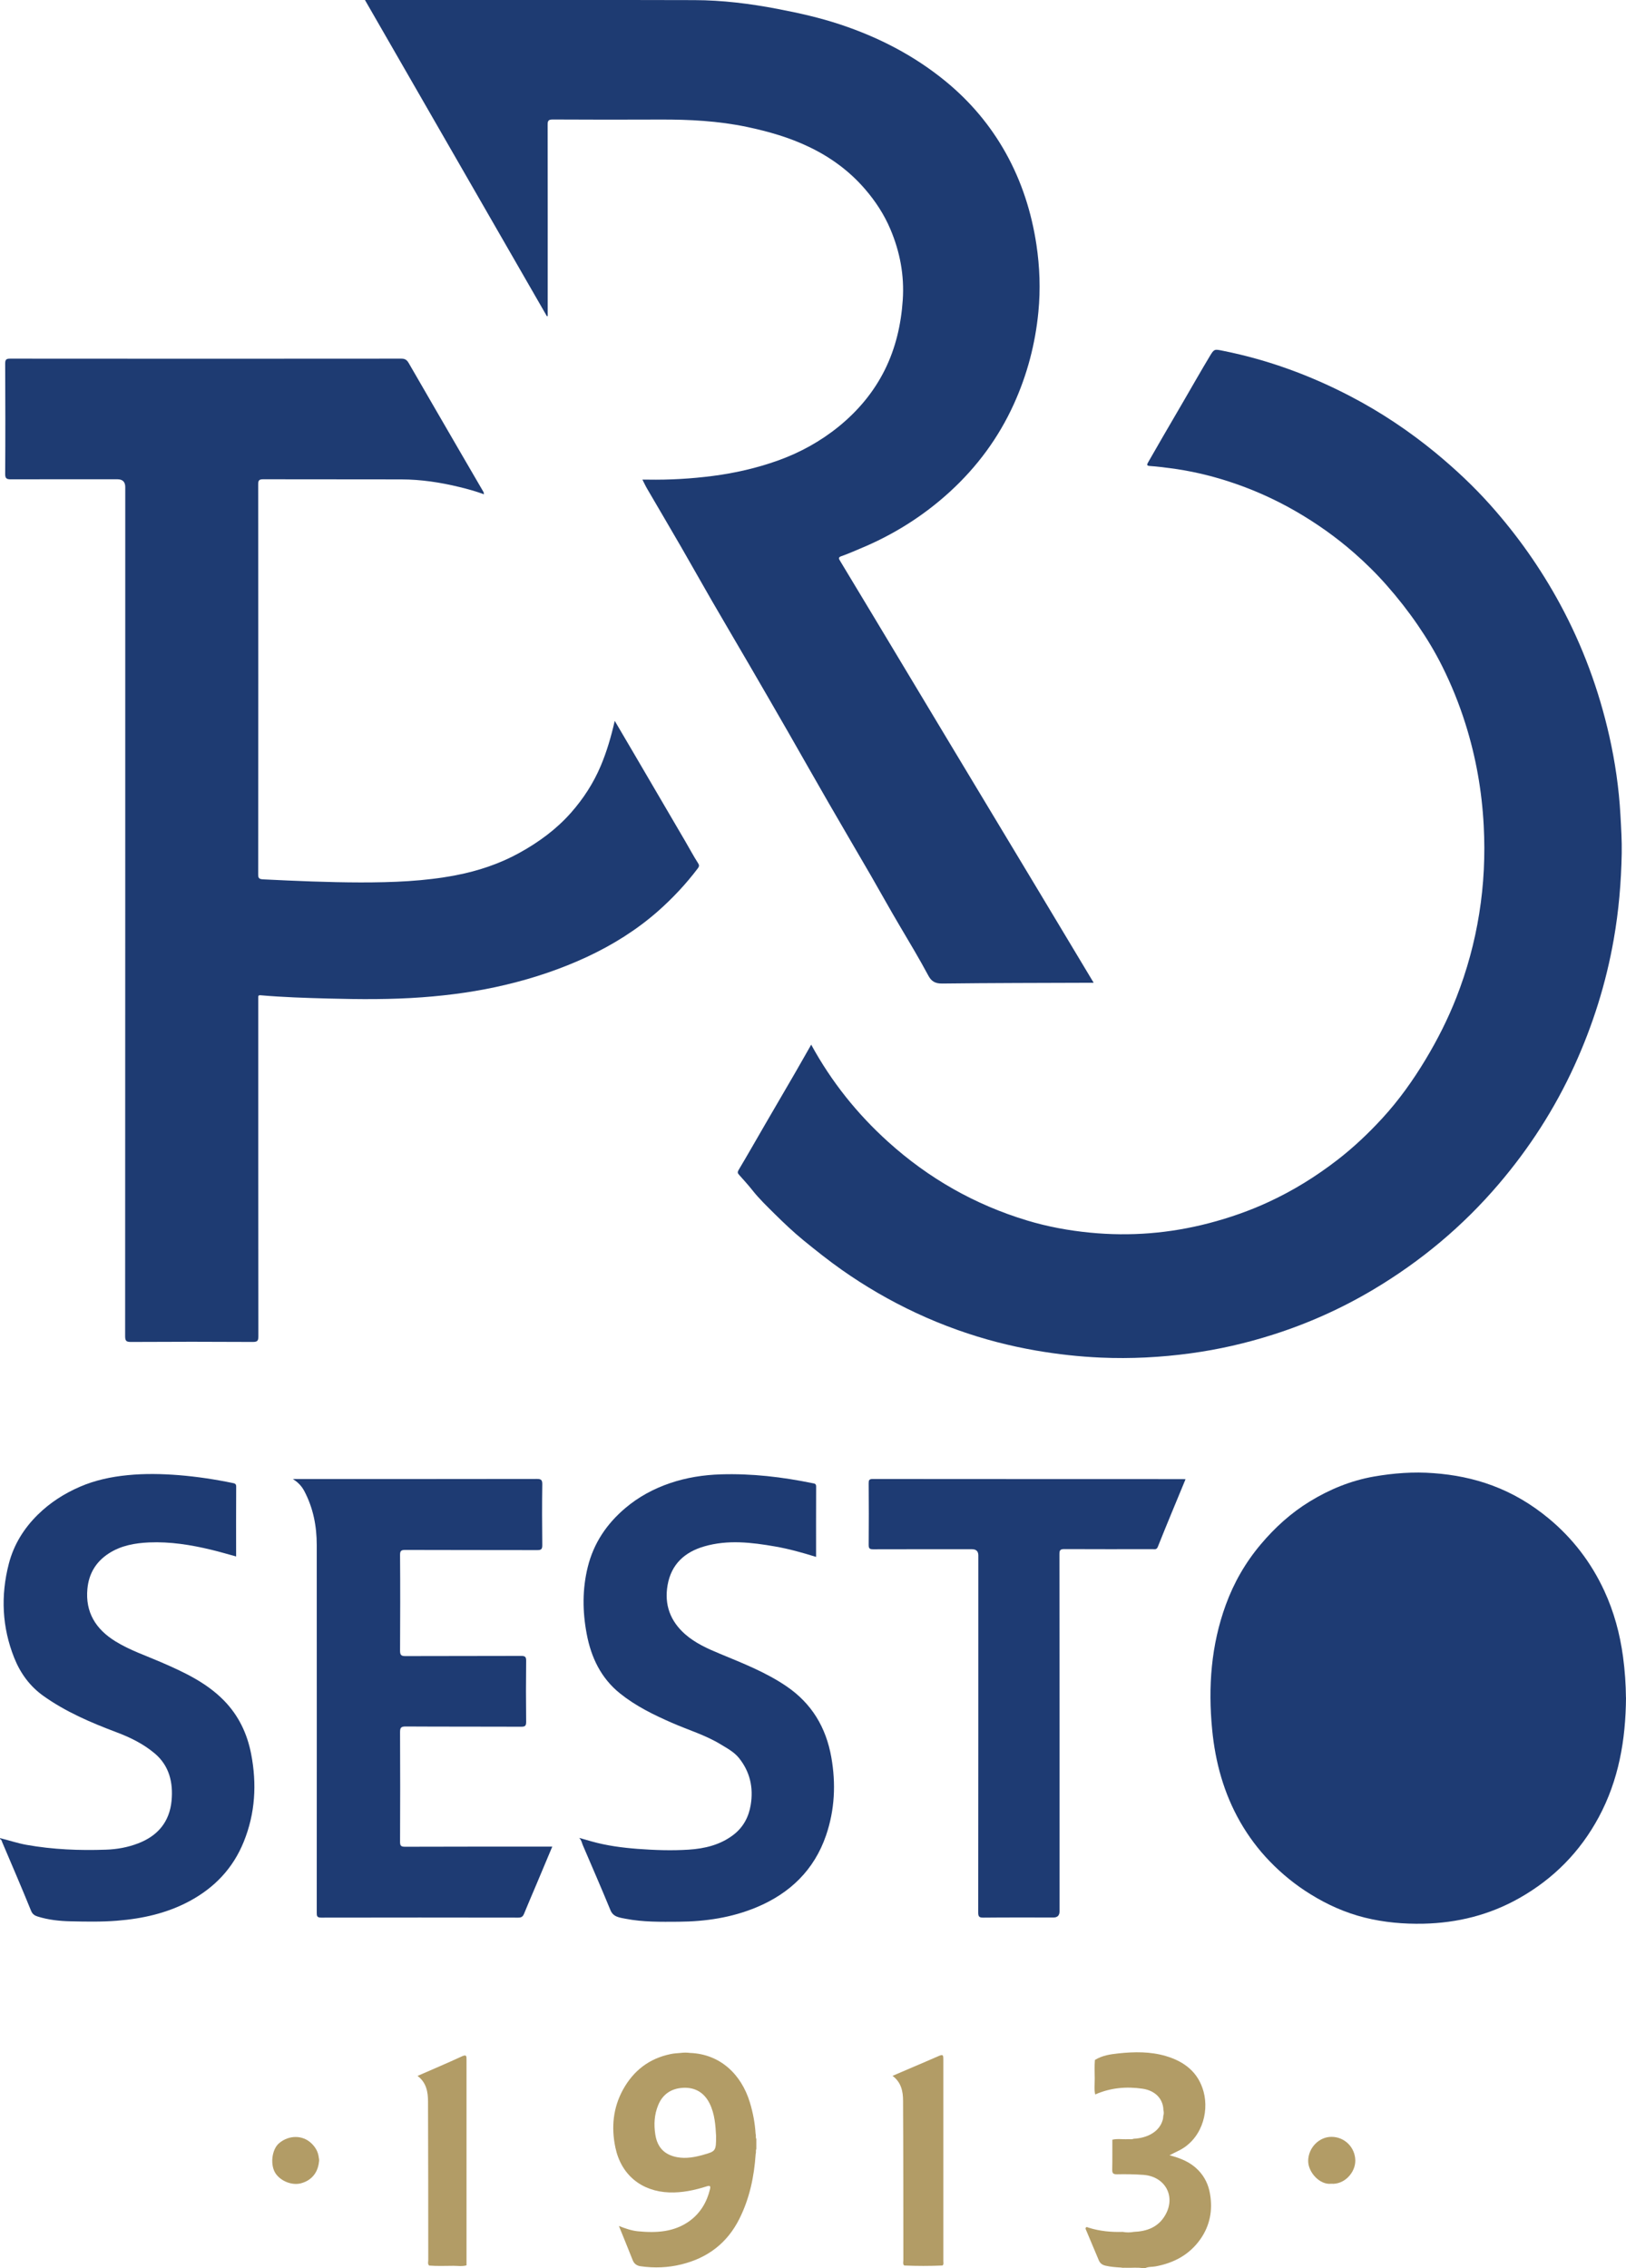 <?xml version="1.0" encoding="UTF-8"?>
<svg id="Layer_2" data-name="Layer 2" xmlns="http://www.w3.org/2000/svg" viewBox="0 0 273.25 381.17">
  <defs>
    <style>
      .cls-1 {
        fill: #1e3b72;
      }

      .cls-1, .cls-2, .cls-3 {
        stroke-width: 0px;
      }

      .cls-2 {
        fill: #1e3b73;
      }

      .cls-3 {
        fill: #b29c66;
      }
    </style>
  </defs>
  <g id="Ebene_1" data-name="Ebene 1">
    <g>
      <path class="cls-2" d="m0,308.89c1.49.36,2.94.86,4.45,1.13,4.43.79,8.89.97,13.37.81,1.85-.06,3.66-.39,5.4-1.06,3.29-1.26,5.27-3.61,5.61-7.15.29-3.07-.38-5.91-2.85-7.98-1.87-1.57-4.06-2.66-6.35-3.52-4.33-1.63-8.59-3.45-12.37-6.15-2.25-1.61-3.84-3.79-4.87-6.37-2.06-5.17-2.29-10.46-.91-15.81.83-3.21,2.53-5.96,4.91-8.29,2.05-2.01,4.43-3.53,7.05-4.66,2.54-1.1,5.23-1.67,7.98-1.94,2.89-.29,5.79-.23,8.68,0,3.03.25,6.04.7,9.02,1.32.29.06.58.11.57.59-.03,3.9-.01,7.79-.01,11.75-1.43-.39-2.8-.8-4.19-1.13-3.43-.83-6.9-1.38-10.44-1.23-2.38.11-4.7.51-6.77,1.85-2.17,1.4-3.35,3.41-3.59,5.93-.38,3.97,1.42,6.82,4.72,8.85,2.43,1.5,5.13,2.4,7.73,3.53,3.77,1.64,7.49,3.36,10.45,6.36,2.5,2.54,3.96,5.61,4.62,9.06.96,5,.69,9.93-1.24,14.7-1.8,4.48-4.93,7.75-9.14,10.01-3.79,2.03-7.89,2.94-12.16,3.28-2.61.21-5.21.16-7.81.1-1.86-.04-3.73-.24-5.52-.8-.48-.15-.88-.37-1.12-.97-1.56-3.85-3.21-7.66-4.83-11.48-.09-.21-.11-.48-.38-.57v-.16Z"/>
      <path class="cls-3" d="m195.51,354.5c-.09-1.86-1.42-3.19-3.5-3.5-2.74-.4-5.4-.16-7.96.97-.21-.89-.07-1.79-.08-2.69-.01-1.03-.06-2.07.03-3.11,1.2-.75,2.58-.96,3.93-1.1,2.69-.29,5.39-.33,8.02.45,3.1.92,5.43,2.72,6.31,5.97.99,3.65-.46,8.2-4.34,10-.42.2-.84.42-1.38.7,1.91.49,3.53,1.16,4.84,2.51,1.09,1.13,1.71,2.47,1.96,3.95.48,2.76,0,5.36-1.64,7.67-1.85,2.6-4.44,3.97-7.52,4.54-.59.11-1.21.02-1.76.31h-.32c-.95-.18-1.9-.04-2.86-.08-.28-.02-.57.04-.86-.04-.87-.05-1.73-.11-2.59-.31-.59-.14-.93-.41-1.15-.94-.7-1.68-1.41-3.36-2.12-5.04-.07-.15-.15-.3-.03-.44.14-.14.29-.02.44.03,1.87.59,3.79.77,5.74.71.62.12,1.24.11,1.86,0,2.21-.09,4.11-.78,5.28-2.8,1.84-3.17,0-6.5-3.64-6.78-1.5-.11-2.99-.13-4.48-.1-.67.01-.79-.22-.78-.82.04-1.66.01-3.33.02-4.99.87-.21,1.75-.03,2.62-.09.32-.02.64.08.95-.07,2.32-.11,4.42-1.19,4.93-3.3.04-.18.04-.37.06-.55.12-.35.1-.7,0-1.06Z"/>
      <path class="cls-1" d="m136.31,175.53c3.43,6.29,7.76,11.67,12.94,16.35,6.8,6.14,14.58,10.57,23.36,13.22,3.44,1.04,6.97,1.69,10.56,2.04,6.75.66,13.39.13,19.96-1.58,3.49-.91,6.87-2.09,10.14-3.61,4.1-1.9,7.89-4.26,11.47-7.02,2.73-2.11,5.21-4.46,7.53-6.98,2.79-3.03,5.17-6.37,7.3-9.91,2.01-3.34,3.76-6.81,5.18-10.43,1.78-4.55,3.06-9.24,3.83-14.07.79-4.9,1.02-9.82.76-14.76-.3-5.84-1.31-11.57-3.08-17.17-1.04-3.3-2.33-6.5-3.87-9.59-1.2-2.42-2.6-4.74-4.13-6.97-1.59-2.32-3.32-4.53-5.18-6.64-1.73-1.97-3.59-3.81-5.56-5.53-3.03-2.65-6.3-4.96-9.8-6.98-3.59-2.07-7.34-3.73-11.26-5-3.21-1.04-6.5-1.8-9.86-2.23-1.11-.14-2.23-.29-3.35-.36-.59-.04-.52-.25-.3-.63.85-1.46,1.68-2.92,2.52-4.38,1.13-1.94,2.26-3.88,3.39-5.82,1.48-2.55,2.94-5.12,4.46-7.65.73-1.22.78-1.17,2.25-.87,7.5,1.5,14.61,4.11,21.38,7.64,5.1,2.66,9.86,5.84,14.31,9.5,3.27,2.7,6.36,5.59,9.19,8.76,4.55,5.1,8.46,10.64,11.72,16.66,3.79,7.01,6.52,14.41,8.27,22.16.98,4.35,1.62,8.76,1.87,13.22.12,2.17.26,4.34.22,6.51-.09,4.84-.5,9.66-1.34,14.44-1.29,7.37-3.51,14.43-6.61,21.23-3.3,7.23-7.56,13.85-12.71,19.89-6.05,7.1-13.12,13-21.14,17.77-5.3,3.15-10.9,5.66-16.77,7.53-4.53,1.45-9.16,2.51-13.88,3.15-5.01.68-10.03.94-15.08.72-3.64-.16-7.26-.56-10.86-1.18-4.5-.78-8.89-1.92-13.18-3.45-2.39-.85-4.74-1.81-7.04-2.89-4.37-2.04-8.51-4.45-12.45-7.22-2.23-1.57-4.36-3.27-6.47-4.99-1.67-1.37-3.23-2.85-4.75-4.35-1.31-1.3-2.67-2.6-3.83-4.07-.7-.89-1.48-1.73-2.23-2.58-.23-.26-.29-.43-.06-.81,1.52-2.54,2.97-5.11,4.46-7.67,1.65-2.85,3.32-5.69,4.97-8.54.91-1.57,1.8-3.16,2.78-4.87Z"/>
      <path class="cls-1" d="m103.29,121.11c1.13,1.93,2.2,3.74,3.26,5.55,2.86,4.89,5.73,9.79,8.59,14.68.73,1.24,1.4,2.52,2.18,3.73.26.4.13.6-.08.89-1.97,2.6-4.19,4.97-6.62,7.12-3.6,3.18-7.64,5.7-11.99,7.73-4.35,2.02-8.87,3.54-13.52,4.65-4.65,1.12-9.37,1.78-14.15,2.13-5.26.39-10.52.35-15.78.21-3.8-.1-7.61-.22-11.4-.55-.27-.02-.4.05-.38.34.01.21,0,.43,0,.65,0,18.77,0,37.54.02,56.3,0,.76-.14.97-.94.97-6.83-.04-13.66-.04-20.48,0-.77,0-.97-.17-.97-.96.02-47.57.02-95.13.02-142.7q0-1.31-1.32-1.31c-5.97,0-11.94-.01-17.9.01-.7,0-.97-.13-.96-.91.04-6.18.03-12.37,0-18.55,0-.69.2-.82.85-.82,21.91.02,43.82.02,65.73,0,.65,0,.94.24,1.24.75,2.94,5.1,5.9,10.19,8.85,15.28,1.23,2.12,2.47,4.24,3.7,6.36.05.08.05.19.09.4-1.4-.51-2.74-.88-4.1-1.21-3.22-.79-6.48-1.28-9.79-1.29-7.74-.02-15.48,0-23.23-.02-.69,0-.82.21-.82.86.02,21.83.02,43.67,0,65.5,0,.62.09.83.8.87,5.47.27,10.93.51,16.41.52,5.37,0,10.73-.19,16.02-1.21,3.73-.72,7.32-1.91,10.65-3.75,3.25-1.79,6.23-3.97,8.7-6.77,2.06-2.34,3.74-4.92,4.97-7.82,1.02-2.41,1.75-4.9,2.37-7.61Z"/>
      <path class="cls-1" d="m183.77,165.15c-.26,0-.4,0-.53,0-8.3.03-16.61.03-24.91.13-1.16.01-1.8-.36-2.31-1.31-1.53-2.86-3.2-5.64-4.85-8.43-1.64-2.77-3.2-5.6-4.81-8.39-2.37-4.09-4.77-8.16-7.13-12.26-2.28-3.95-4.52-7.92-6.79-11.88-2.17-3.78-4.35-7.54-6.54-11.31-2.1-3.61-4.22-7.2-6.31-10.81-1.72-2.97-3.38-5.96-5.1-8.93-1.89-3.27-3.81-6.52-5.71-9.78-.28-.47-.51-.97-.82-1.58.36,0,.64,0,.92,0,3.65.06,7.29-.15,10.91-.62,3.73-.48,7.38-1.32,10.92-2.58,3.74-1.34,7.17-3.23,10.25-5.73,3.22-2.62,5.86-5.76,7.72-9.49,1.84-3.7,2.75-7.65,3.03-11.78.28-4.15-.48-8.1-2.08-11.88-1.04-2.46-2.49-4.69-4.27-6.75-2.65-3.07-5.83-5.38-9.44-7.1-3.3-1.58-6.8-2.58-10.39-3.34-4.82-1.01-9.68-1.26-14.58-1.24-6.02.03-12.04.02-18.06-.01-.74,0-.86.22-.86.9.02,10.43.01,20.86.01,31.3v.85s-.09,0-.14,0C81.73,35.47,71.56,17.8,61.33,0c.39,0,.64,0,.9,0,18.15,0,36.29-.03,54.44.02,4.71.01,9.38.59,14.01,1.48,3.56.68,7.08,1.47,10.51,2.61,6.45,2.14,12.41,5.21,17.68,9.52,4.13,3.38,7.54,7.4,10.15,12.08,2.68,4.81,4.33,9.98,5.15,15.4.56,3.75.7,7.53.33,11.31-.52,5.38-1.88,10.54-4.12,15.48-2.58,5.69-6.22,10.6-10.81,14.79-4.45,4.06-9.5,7.22-15.07,9.52-1.03.43-2.05.89-3.1,1.25-.51.18-.48.37-.26.73,1.98,3.28,3.97,6.57,5.94,9.86,4.21,7.01,8.42,14.02,12.63,21.03,4.87,8.1,9.75,16.2,14.62,24.3,3.13,5.21,6.25,10.42,9.45,15.75Z"/>
      <path class="cls-2" d="m273.25,285.26c-.05,7.17-1.24,13.9-4.58,20.11-3.13,5.82-7.6,10.35-13.35,13.6-5,2.83-10.38,4.17-16.11,4.3-3.35.07-6.64-.22-9.89-1.03-3.24-.81-6.25-2.16-9.09-3.92-2.51-1.55-4.79-3.4-6.83-5.51-1.93-1.99-3.59-4.21-4.98-6.63-2.76-4.83-4.19-10.04-4.72-15.55-.69-7.15-.18-14.17,2.3-20.96,1.36-3.73,3.32-7.13,5.89-10.17,2.37-2.81,5.08-5.27,8.21-7.18,3.33-2.04,6.91-3.51,10.78-4.19,3.33-.58,6.66-.83,10.04-.57,3.4.25,6.69.89,9.88,2.08,3.47,1.29,6.6,3.16,9.46,5.53,4.04,3.35,7.14,7.41,9.34,12.16,1.63,3.53,2.63,7.23,3.15,11.08.32,2.34.47,4.69.49,6.85Z"/>
      <path class="cls-2" d="m49.18,248.55h1.02c13.33,0,26.66,0,40-.02.71,0,.94.14.93.9-.05,3.41-.04,6.83,0,10.24,0,.69-.2.82-.85.82-7.39-.02-14.78,0-22.17-.03-.69,0-.89.14-.88.86.04,5.35.03,10.7,0,16.05,0,.71.15.94.91.93,6.48-.03,12.96,0,19.43-.03.65,0,.86.13.85.82-.04,3.41-.04,6.83,0,10.24,0,.66-.14.84-.82.84-6.48-.03-12.96,0-19.43-.04-.81,0-.94.23-.94.98.03,6.13.03,12.26,0,18.39,0,.66.14.84.83.84,7.93-.03,15.86-.02,23.79-.02h.96c-.91,2.16-1.78,4.23-2.65,6.31-.7,1.66-1.42,3.32-2.1,4.99-.19.46-.44.63-.95.63-11.05-.02-22.09-.02-33.14,0-.73,0-.74-.31-.74-.85,0-20.59.02-41.19,0-61.78,0-3.15-.59-6.2-2.08-9.03-.43-.82-1.03-1.48-1.96-2.06Z"/>
      <path class="cls-2" d="m137.1,261.62c-2.29-.71-4.54-1.34-6.84-1.74-3.96-.69-7.94-1.16-11.89-.02-3.3.95-5.56,2.99-6.18,6.5-.58,3.29.44,6.05,2.94,8.26,1.73,1.52,3.8,2.44,5.9,3.31,3.83,1.59,7.7,3.1,11.16,5.46,4.23,2.89,6.62,6.89,7.51,11.9.79,4.46.58,8.86-.88,13.13-1.99,5.82-6.06,9.74-11.68,12.09-4.19,1.75-8.6,2.4-13.11,2.43-2.98.02-5.96.07-8.9-.5-.49-.09-.99-.17-1.44-.35-.51-.2-.88-.53-1.12-1.13-1.5-3.65-3.08-7.27-4.63-10.89-.16-.37-.19-.78-.6-1.22.81.23,1.45.42,2.1.6,2.53.71,5.11,1.05,7.73,1.25,2.84.21,5.69.31,8.53.13,2.72-.17,5.35-.8,7.56-2.5,1.64-1.26,2.57-2.99,2.9-5.04.47-2.9-.12-5.53-1.96-7.84-.82-1.03-1.98-1.64-3.08-2.31-2.57-1.57-5.46-2.42-8.19-3.62-3.07-1.34-6.09-2.82-8.72-4.93-3.22-2.58-4.88-6.07-5.62-10.04-.71-3.76-.74-7.52.19-11.25.99-3.98,3.17-7.22,6.3-9.87,2.24-1.9,4.76-3.25,7.51-4.19,2.76-.94,5.63-1.39,8.55-1.48,5.19-.16,10.31.44,15.38,1.48.27.06.63.04.63.54-.02,3.92-.01,7.85-.01,11.86Z"/>
      <path class="cls-2" d="m199.23,248.58c-1.58,3.83-3.15,7.57-4.65,11.34-.21.54-.54.41-.88.41-4.95,0-9.89.02-14.84-.01-.69,0-.82.19-.82.85.02,20,.02,40,.02,60q0,1.06-1.03,1.06c-3.92,0-7.85-.02-11.77.02-.69,0-.87-.14-.87-.86.02-20,.02-40,.02-60q0-1.05-1.07-1.05c-5.54,0-11.07-.01-16.61.01-.6,0-.75-.14-.75-.75.03-3.44.03-6.88,0-10.32,0-.52.06-.74.67-.74,17.39.02,34.78.01,52.17.02.11,0,.21.01.42.02Z"/>
      <path class="cls-3" d="m127.09,359.42c-.15-.26,0-.56-.11-.83-.11-1.81-.44-3.56-.97-5.31-1.42-4.65-4.94-8.1-10.05-8.29-.53-.07-1.06-.07-1.59,0-.56.05-1.12.07-1.67.19-3.61.74-6.25,2.79-8.01,5.99-1.67,3.05-1.98,6.32-1.28,9.69.96,4.61,4.37,7.4,9.07,7.57,2.17.07,4.24-.37,6.28-1.02.62-.2.67.01.55.49-.52,2.16-1.61,3.99-3.4,5.31-2.62,1.9-5.62,2.05-8.71,1.75-1.08-.11-2.08-.46-3.19-.89.81,2,1.57,3.86,2.31,5.73.25.65.73.96,1.37,1.04,2.29.32,4.58.24,6.83-.32,4.39-1.08,7.68-3.56,9.73-7.65,1.72-3.44,2.49-7.1,2.74-10.91.11-.26-.03-.56.11-.83v-1.71Zm-8.86,2.68c-1.45.4-2.91.69-4.43.41-2.15-.4-3.34-1.66-3.67-3.79-.27-1.7-.18-3.36.48-4.96.76-1.86,2.22-2.8,4.16-2.91,1.98-.11,3.52.75,4.45,2.57.93,1.84,1.02,3.85,1.12,5.54,0,2.47-.05,2.57-2.1,3.13Z"/>
      <path class="cls-3" d="m151.95,380.71c-.27-.27-.14-.61-.14-.92-.01-8.92,0-17.84-.05-26.76,0-1.56-.3-3.1-1.77-4.19,1.25-.54,2.42-1.04,3.59-1.54,1.36-.58,2.73-1.16,4.09-1.76.76-.33.86-.29.86.56,0,11.28,0,22.57,0,33.85,0,.26.1.54-.14.76-2.14.09-4.29.09-6.43,0Z"/>
      <path class="cls-3" d="m72.11,380.71c-.27-.27-.14-.61-.14-.92-.01-8.87,0-17.74-.04-26.6,0-1.62-.26-3.21-1.76-4.34,2.53-1.11,5-2.15,7.44-3.28.82-.38.79-.02.79.6-.01,7.28,0,14.56,0,21.85,0,4.22,0,8.44,0,12.66-.73.21-1.48.08-2.21.08-1.36,0-2.71.07-4.07-.04Z"/>
      <path class="cls-3" d="m223.7,366.97c-1.92.22-3.88-1.93-3.86-3.86.03-2.18,1.82-4.04,3.95-4.02,2.2.02,3.93,1.78,3.97,3.96.03,2.03-1.83,4.1-4.06,3.92Z"/>
      <path class="cls-3" d="m53.59,363.41c-.23,1.8-1.31,3.04-3.03,3.49-1.44.37-3.25-.3-4.18-1.56-1.03-1.4-.75-4.13.54-5.2,1.66-1.38,3.93-1.36,5.37,0,.74.69,1.19,1.49,1.29,2.49.07.26.07.52,0,.79Z"/>
    </g>
  </g>
</svg>